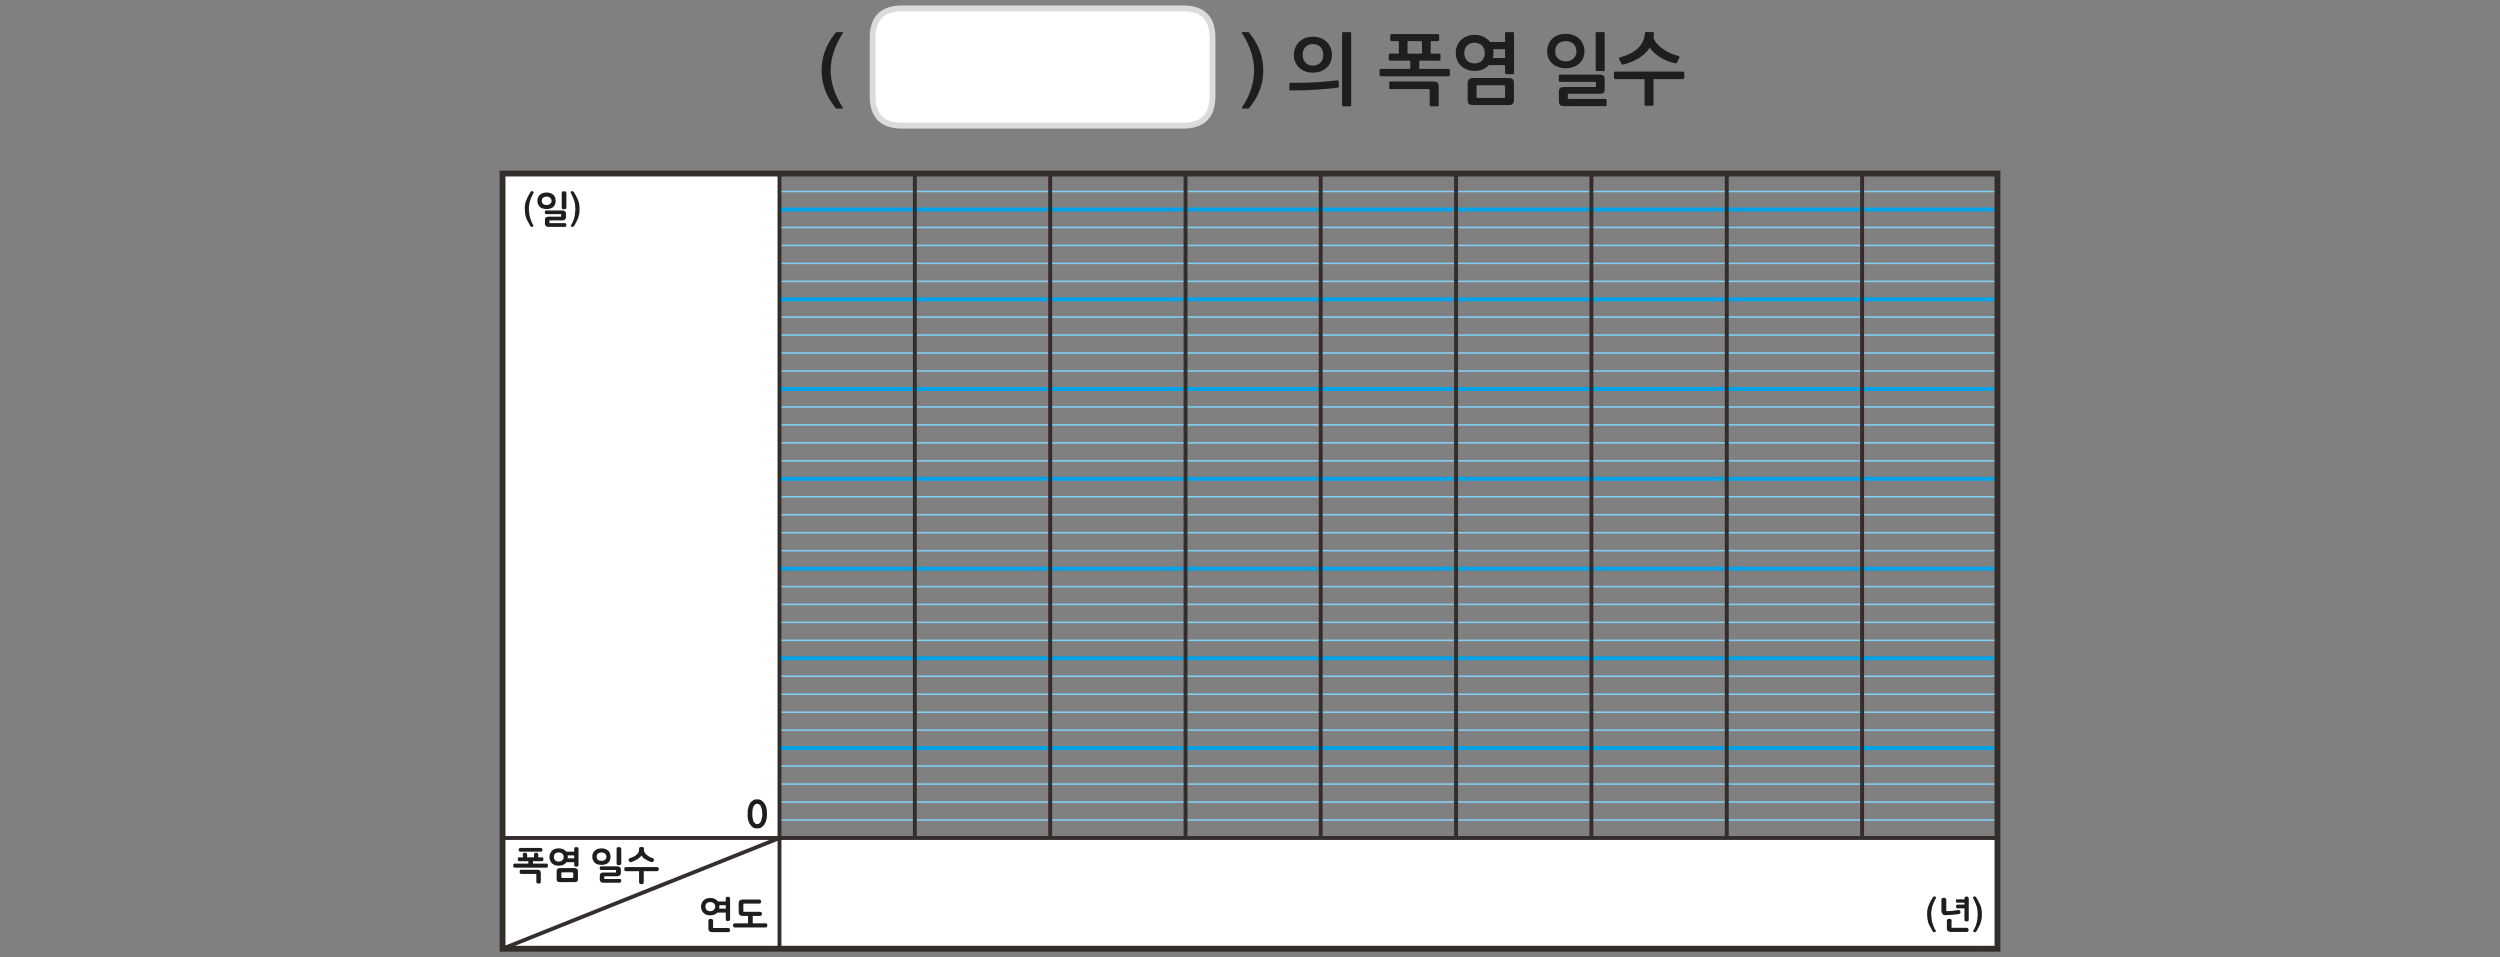 
<svg xmlns="http://www.w3.org/2000/svg" version="1.1" xmlns:xlink="http://www.w3.org/1999/xlink" preserveAspectRatio="none" x="0px" y="0px" width="1280px" height="490px" viewBox="0 0 1280 490">
<rect x="0" y="0" width="1280" height="490" fill="#808080" stroke="none"/>
<defs>
<g id="Symbol_1_copy_2_0_Layer2_0_FILL">
<path fill="#FFFFFF" stroke="none" d="
M -120.45 -85.4
L -120.45 -94.6 -120.45 -99.2 -191.35 -99.2 -191.35 99.25 191.35 99.25 191.35 70.9 -120.45 70.9 -120.45 66.3 -120.45 61.7 -120.45 57.1 -120.45 52.5 -120.45 43.3 -120.45 38.7 -120.45 34.1 -120.45 29.5 -120.45 20.3 -120.45 15.7 -120.45 11.1 -120.45 6.55 -120.45 -2.65 -120.45 -7.25 -120.45 -11.85 -120.45 -16.45 -120.45 -25.65 -120.45 -30.25 -120.45 -34.85 -120.45 -39.45 -120.45 -48.65 -120.45 -53.25 -120.45 -57.85 -120.45 -62.45 -120.45 -71.6 -120.45 -76.2 -120.45 -80.8 -120.45 -85.4 Z"/>
</g>

<g id="Symbol_1_copy_2_0_Layer1_0_FILL">
<path fill="#1E1E1E" stroke="none" d="
M 185.15 86
L 185.1 86.05
Q 185.1 86.1 185.1 86.15 185.1 86.2 185.1 86.25 185.15 86.3 185.15 86.35 185.2 86.45 185.2 86.5 185.25 86.55 185.3 86.6 185.3 86.7 185.4 86.85 185.45 86.95 185.5 87.1 185.6 87.25 185.65 87.4 185.7 87.5 185.75 87.65 185.8 87.8 185.85 87.95 185.9 88.05 185.95 88.2 186 88.35 186.05 88.45 186.1 88.6 186.1 88.7 186.15 88.9 186.2 89.15 186.25 89.35 186.25 89.55 186.25 89.8 186.25 90 186.3 90.2 186.3 90.4 186.3 90.5 186.3 90.65 186.25 90.75 186.25 90.9 186.25 91.05 186.25 91.15 186.25 91.3 186.2 91.45 186.2 91.6 186.2 91.7 186.15 91.85 186.15 92 186.15 92.15 186.1 92.25 186.1 92.4 186.05 92.5 185.95 92.95 185.8 93.35 185.7 93.6 185.6 93.8 185.5 94.05 185.35 94.3 185.3 94.35 185.3 94.4 185.25 94.45 185.2 94.5 185.2 94.55 185.15 94.6 185.15 94.65 185.15 94.7 185.1 94.8 185.2 94.9 185.25 94.95 185.3 94.95 185.4 95 185.5 95 185.6 95.05 185.65 95 185.75 95 185.85 94.9 185.9 94.85 185.95 94.8 186 94.7 186.05 94.65 186.2 94.4 186.4 94 186.6 93.65 186.8 93.2 186.95 92.95 187.05 92.6 187.05 92.45 187.1 92.25 187.15 92.1 187.25 91.9 187.25 91.7 187.3 91.5 187.3 91.35 187.35 91.15 187.35 90.95 187.35 90.75 187.35 90.6 187.35 90.4 187.35 90.05 187.35 89.75 187.3 89.4 187.25 89.1 187.2 88.8 187.1 88.5 187 88.25 186.9 87.95 186.85 87.85 186.8 87.75 186.75 87.6 186.65 87.45 186.6 87.35 186.55 87.25 186.5 87.1 186.45 87 186.35 86.85 186.3 86.75 186.2 86.65 186.15 86.55 186.1 86.4 186.05 86.35 186 86.25 186 86.2 185.9 86.15 185.85 86.05 185.8 86 185.75 85.95 185.7 85.9 185.6 85.85 185.5 85.85 185.4 85.85 185.25 85.9 185.15 86
M 178.45 91.8
Q 178.4 91.9 178.4 92
L 178.4 94.1
Q 178.4 94.3 178.45 94.45 178.55 94.6 178.7 94.75 178.85 94.85 179 94.9 179.2 94.95 179.4 94.95
L 183.55 94.95
Q 183.6 94.95 183.7 94.9 183.8 94.9 183.85 94.8 183.9 94.75 183.95 94.65 183.95 94.55 183.95 94.45 183.95 94.3 183.95 94.25 183.9 94.15 183.85 94.1 183.8 94 183.7 93.95 183.6 93.9 183.55 93.9
L 180.2 93.9
Q 180.05 93.9 179.9 93.9 179.75 93.9 179.6 93.85
L 179.6 92
Q 179.6 91.95 179.6 91.9 179.55 91.85 179.55 91.8
L 179.5 91.75
Q 179.45 91.7 179.4 91.65 179.35 91.65 179.3 91.65 179.25 91.6 179.2 91.6 179.15 91.6 179.1 91.6 179.05 91.6 179 91.6 178.9 91.6 178.8 91.6 178.7 91.65 178.6 91.7 178.5 91.75 178.45 91.8
M 181.15 86.6
Q 181 86.6 180.9 86.6 180.8 86.65 180.8 86.7 180.75 86.75 180.75 86.8 180.7 86.9 180.7 87.05 180.7 87.15 180.75 87.2 180.75 87.3 180.8 87.35 180.8 87.4 180.9 87.45 181 87.45 181.15 87.45
L 182.9 87.45 182.9 87.95 181.15 87.95
Q 181.05 87.95 180.95 88 180.85 88.05 180.85 88.1 180.8 88.2 180.75 88.25 180.75 88.35 180.75 88.45 180.75 88.55 180.75 88.65 180.8 88.75 180.85 88.8 180.85 88.85 180.95 88.9 181.05 88.9 181.15 88.9
L 182.9 88.9 182.9 91.8
Q 182.9 91.95 182.95 92.05 182.95 92.15 183.05 92.15 183.15 92.2 183.25 92.25 183.35 92.25 183.45 92.25 183.55 92.25 183.65 92.25 183.75 92.2 183.85 92.15 183.9 92.15 183.95 92.05 184 91.95 184 91.8
L 184 86.4
Q 184 86.3 183.95 86.2 183.9 86.1 183.85 86 183.75 85.95 183.65 85.9 183.55 85.9 183.45 85.9 183.35 85.9 183.25 85.9 183.15 85.95 183.05 86 182.95 86.1 182.95 86.2 182.9 86.3 182.9 86.4
L 182.9 86.6 181.15 86.6
M 177.4 86.25
Q 177.3 86.25 177.2 86.3 177.1 86.35 177.05 86.45 177 86.55 177 86.7
L 177 89.6
Q 177 89.8 177.05 89.9 177.1 90.05 177.15 90.15 177.2 90.25 177.3 90.35 177.35 90.45 177.4 90.5 177.5 90.55 177.6 90.6 177.7 90.6 177.8 90.65 177.9 90.65 178 90.65 178.1 90.65 178.2 90.65
L 178.25 90.65
Q 178.7 90.65 179.1 90.6 179.5 90.6 179.9 90.55 180.7 90.5 181.4 90.4 181.55 90.4 181.6 90.35 181.7 90.3 181.75 90.2 181.8 90.15 181.85 90.05 181.9 90 181.9 89.9 181.9 89.8 181.85 89.7 181.8 89.6 181.75 89.5 181.7 89.45 181.65 89.4 181.55 89.35 181.45 89.35
L 181.25 89.35
Q 180.95 89.4 180.55 89.45 180.2 89.5 179.85 89.55 179.45 89.6 179.1 89.6 178.7 89.6 178.3 89.6 178.25 89.5 178.25 89.4 178.25 89.25 178.25 89.1
L 178.25 86.65
Q 178.2 86.55 178.2 86.5
L 178.15 86.45
Q 178.1 86.4 178.05 86.35
L 177.95 86.3
Q 177.9 86.3 177.9 86.25 177.85 86.25 177.8 86.2 177.75 86.2 177.7 86.2 177.65 86.2 177.6 86.2 177.5 86.2 177.4 86.25
M 174.65 86.35
Q 174.6 86.4 174.55 86.55 174.45 86.65 174.4 86.75 174.35 86.85 174.3 87 174.25 87.1 174.15 87.25 174.1 87.35 174.05 87.45 173.95 87.6 173.9 87.75 173.85 87.85 173.85 87.95 173.7 88.25 173.6 88.5 173.5 88.8 173.45 89.1 173.4 89.4 173.35 89.75 173.35 90.05 173.35 90.4 173.35 90.6 173.35 90.75 173.35 90.95 173.4 91.15 173.4 91.55 173.5 91.9 173.5 92.1 173.55 92.25 173.6 92.45 173.65 92.6 173.8 92.95 173.9 93.2 174 93.45 174.15 93.65 174.25 93.85 174.35 94 174.45 94.2 174.5 94.35 174.6 94.5 174.7 94.65 174.7 94.7 174.75 94.8 174.8 94.85 174.9 94.9 174.95 95 175.05 95 175.15 95.05 175.2 95 175.35 95 175.4 94.95 175.5 94.95 175.5 94.9 175.55 94.85 175.55 94.8 175.55 94.75 175.55 94.7 175.55 94.65 175.55 94.6 175.5 94.55 175.5 94.5 175.45 94.45 175.45 94.4 175.4 94.35 175.35 94.3 175.25 94.05 175.1 93.8 175 93.6 174.95 93.35 174.85 93.15 174.8 92.95 174.7 92.7 174.65 92.5 174.65 92.4 174.6 92.25 174.6 92.15 174.55 92 174.55 91.85 174.5 91.7 174.5 91.6 174.5 91.45 174.45 91.3 174.45 91.15 174.4 91.05 174.4 90.9 174.4 90.75 174.4 90.65 174.4 90.5 174.4 90.4 174.4 90.2 174.4 90 174.4 89.8 174.45 89.55 174.45 89.35 174.5 89.15 174.55 88.9 174.6 88.7 174.65 88.6 174.65 88.45 174.7 88.35 174.75 88.2 174.8 87.95 174.95 87.65 175 87.5 175.05 87.4 175.15 87.25 175.2 87.1 175.25 86.95 175.3 86.85 175.4 86.7 175.45 86.6 175.5 86.55 175.5 86.5 175.55 86.45 175.55 86.35 175.55 86.3 175.6 86.25 175.6 86.2 175.6 86.15 175.6 86.1 175.6 86.05 175.6 86 175.55 86 175.5 85.95 175.45 85.9 175.35 85.9 175.25 85.85 175.2 85.85 175.1 85.85 175.05 85.9 174.95 85.95 174.9 86 174.85 86.05 174.75 86.15 174.75 86.2 174.7 86.25 174.65 86.35
M -172.05 79.4
Q -172.05 79.2 -172.1 79.05 -172.15 78.9 -172.3 78.8 -172.55 78.6 -172.9 78.6
L -176.65 78.6
Q -176.85 78.6 -177 78.65 -177.15 78.7 -177.25 78.8 -177.4 78.9 -177.45 79.05 -177.5 79.2 -177.5 79.4
L -177.5 81.5
Q -177.5 81.7 -177.45 81.8 -177.4 81.95 -177.25 82.05 -177.15 82.1 -177 82.15 -176.85 82.2 -176.65 82.2
L -172.9 82.2
Q -172.7 82.2 -172.55 82.15 -172.4 82.1 -172.3 82.05 -172.15 81.95 -172.1 81.8 -172.05 81.7 -172.05 81.5
L -172.05 79.4
M -176.15 79.7
Q -176.1 79.7 -176.05 79.7
L -173.55 79.7
Q -173.5 79.7 -173.45 79.7 -173.4 79.7 -173.35 79.75 -173.3 79.8 -173.25 79.85 -173.25 79.9 -173.25 80
L -173.25 80.85
Q -173.25 80.95 -173.25 81 -173.3 81.05 -173.35 81.05 -173.4 81.1 -173.45 81.1 -173.5 81.15 -173.55 81.15
L -176.05 81.15
Q -176.1 81.15 -176.15 81.1 -176.2 81.1 -176.2 81.05 -176.25 81.05 -176.3 81 -176.3 80.95 -176.3 80.85
L -176.3 80
Q -176.3 79.9 -176.3 79.85 -176.25 79.8 -176.2 79.75 -176.2 79.7 -176.15 79.7
M -186.55 79.05
Q -186.7 79.05 -186.75 79.05 -186.85 79.1 -186.9 79.2 -186.95 79.3 -186.95 79.35 -187 79.45 -187 79.55 -187 79.7 -186.95 79.75 -186.95 79.85 -186.9 79.95 -186.85 80 -186.75 80.05 -186.7 80.1 -186.55 80.1
L -183.25 80.1
Q -183.2 80.1 -183.15 80.1 -183.05 80.1 -183 80.1 -182.85 80.1 -182.7 80.1
L -182.7 82.15
Q -182.7 82.2 -182.7 82.25 -182.7 82.3 -182.65 82.35
L -182.6 82.4
Q -182.6 82.45 -182.55 82.45 -182.45 82.5 -182.4 82.5 -182.35 82.55 -182.3 82.55 -182.2 82.6 -182.15 82.6 -182 82.6 -181.9 82.55 -181.8 82.5 -181.7 82.45 -181.65 82.4 -181.6 82.35 -181.55 82.25 -181.55 82.15
L -181.55 79.9
Q -181.55 79.75 -181.6 79.6 -181.65 79.45 -181.7 79.3 -181.8 79.15 -181.95 79.1 -182.05 79.05 -182.25 79.05
L -186.55 79.05
M -182.4 74.75
Q -182.45 74.7 -182.55 74.7 -182.65 74.65 -182.7 74.65 -182.85 74.65 -182.95 74.7 -183.05 74.7 -183.1 74.75 -183.2 74.8 -183.25 74.85 -183.25 74.95 -183.25 75.05 -183.3 75.15 -183.3 75.2 -183.3 75.25 -183.3 75.3 -183.3 75.35 -183.3 75.4
L -183.3 75.45
Q -183.3 75.5 -183.3 75.55
L -183.3 75.6
Q -183.3 75.65 -183.3 75.7 -183.35 75.75 -183.35 75.85
L -185.05 75.85
Q -185.05 75.75 -185.05 75.7
L -185.05 75.6
Q -185.05 75.55 -185.05 75.5
L -185.05 75.4
Q -185.05 75.35 -185.05 75.3
L -185.05 75.2
Q -185.05 75.15 -185.05 75.05 -185.1 74.95 -185.15 74.85 -185.2 74.8 -185.25 74.75 -185.35 74.7 -185.45 74.7 -185.5 74.65 -185.6 74.65 -185.7 74.65 -185.8 74.7 -185.9 74.7 -185.95 74.75 -186.05 74.8 -186.1 74.85 -186.15 74.95 -186.15 75.1 -186.15 75.15 -186.15 75.2 -186.15 75.25 -186.15 75.3 -186.15 75.35 -186.15 75.4 -186.15 75.45 -186.1 75.45 -186.1 75.5 -186.1 75.55
L -186.1 75.6
Q -186.1 75.65 -186.1 75.7 -186.1 75.8 -186.1 75.85
L -187 75.85
Q -187.15 75.85 -187.25 75.85 -187.3 75.9 -187.35 75.95 -187.45 76.05 -187.45 76.3 -187.45 76.55 -187.35 76.7 -187.3 76.75 -187.25 76.8 -187.15 76.85 -187 76.85
L -184.75 76.85 -184.75 77.45 -188.2 77.45
Q -188.35 77.45 -188.4 77.5 -188.5 77.5 -188.55 77.6 -188.6 77.7 -188.6 77.8 -188.6 77.85 -188.6 78 -188.6 78.1 -188.6 78.2 -188.6 78.3 -188.55 78.35 -188.5 78.45 -188.4 78.45 -188.35 78.5 -188.2 78.5
L -180.15 78.5
Q -180 78.5 -179.9 78.45 -179.85 78.45 -179.8 78.35 -179.75 78.3 -179.75 78.2 -179.75 78.1 -179.75 78 -179.75 77.85 -179.75 77.8 -179.75 77.7 -179.8 77.6 -179.85 77.45 -180.15 77.45
L -183.55 77.45 -183.55 76.85 -181.35 76.85
Q -181.2 76.85 -181.1 76.8 -181 76.75 -181 76.7 -180.95 76.6 -180.9 76.5 -180.9 76.4 -180.9 76.3 -180.9 76.15 -180.9 76.1 -180.95 76 -181 75.95 -181 75.9 -181.1 75.85 -181.2 75.85 -181.35 75.85
L -182.2 75.85
Q -182.2 75.75 -182.2 75.65 -182.2 75.6 -182.2 75.5 -182.2 75.4 -182.2 75.35 -182.2 75.25 -182.2 75.2
L -182.2 75.1
Q -182.2 74.95 -182.25 74.9 -182.3 74.8 -182.4 74.75
M -167.4 73.9
Q -167.6 74 -167.7 74.15 -167.9 74.25 -168 74.45 -168.1 74.6 -168.2 74.8 -168.3 75 -168.35 75.25 -168.35 75.45 -168.35 75.7 -168.35 75.95 -168.35 76.15 -168.3 76.4 -168.2 76.55 -168.1 76.75 -168 76.95 -167.9 77.1 -167.7 77.25 -167.6 77.4 -167.4 77.5 -167.25 77.6 -167 77.65 -166.8 77.7 -166.55 77.75 -166.3 77.8 -166 77.8 -165.75 77.8 -165.5 77.75 -165.25 77.7 -165.05 77.65 -164.85 77.6 -164.65 77.5 -164.45 77.4 -164.3 77.25 -164.15 77.1 -164.05 76.95 -163.95 76.75 -163.85 76.55 -163.8 76.4 -163.75 76.15 -163.7 75.95 -163.7 75.7 -163.7 75.45 -163.75 75.25 -163.8 75 -163.85 74.8 -163.95 74.6 -164.05 74.45 -164.15 74.25 -164.3 74.15 -164.45 74 -164.65 73.9 -164.85 73.8 -165.05 73.7 -165.25 73.65 -165.5 73.6 -165.75 73.55 -166 73.55 -166.3 73.55 -166.55 73.6 -166.8 73.65 -167 73.7 -167.25 73.8 -167.4 73.9
M -164.85 75.25
Q -164.75 75.45 -164.75 75.7 -164.75 75.95 -164.85 76.15 -164.95 76.35 -165.1 76.45 -165.3 76.6 -165.5 76.7 -165.75 76.75 -166 76.75 -166.3 76.75 -166.55 76.7 -166.8 76.6 -166.95 76.45 -167.1 76.35 -167.2 76.15 -167.25 75.95 -167.25 75.7 -167.25 75.45 -167.2 75.25 -167.1 75.05 -166.95 74.9 -166.8 74.75 -166.55 74.7 -166.3 74.6 -166 74.6 -165.75 74.6 -165.5 74.7 -165.3 74.75 -165.1 74.9 -164.95 75.05 -164.85 75.25
M -181.15 74.15
Q -181.15 74.05 -181.15 73.95 -181.15 73.8 -181.15 73.7 -181.2 73.6 -181.25 73.55 -181.3 73.5 -181.4 73.5 -181.45 73.45 -181.55 73.45
L -186.75 73.45
Q -186.9 73.45 -186.95 73.5 -187.05 73.5 -187.1 73.55 -187.15 73.6 -187.2 73.7 -187.2 73.8 -187.2 73.95 -187.2 74.05 -187.2 74.15 -187.15 74.25 -187.1 74.3 -187 74.4 -186.75 74.4
L -181.55 74.4
Q -181.35 74.4 -181.25 74.3 -181.2 74.25 -181.15 74.15
M -177.5 73.6
Q -177.75 73.65 -177.95 73.7 -178.2 73.8 -178.35 73.9 -178.55 74 -178.65 74.15 -178.85 74.3 -178.95 74.5 -179.05 74.65 -179.15 74.85 -179.35 75.25 -179.35 75.8 -179.35 76.05 -179.3 76.25 -179.25 76.5 -179.15 76.7 -179.05 76.9 -178.95 77.1 -178.85 77.25 -178.65 77.4 -178.55 77.55 -178.35 77.65 -178.2 77.75 -177.95 77.85 -177.75 77.9 -177.5 77.95 -177.25 78 -176.95 78 -176.7 78 -176.45 77.95 -176.25 77.9 -176 77.85 -175.8 77.75 -175.6 77.65 -175.4 77.55 -175.25 77.4 -175.2 77.35 -175.1 77.25 -175.05 77.15 -175 77.1
L -173 77.1 -173 77.8
Q -173 77.95 -173 78.05 -172.95 78.1 -172.85 78.15 -172.8 78.2 -172.7 78.2 -172.6 78.25 -172.45 78.25 -172.35 78.25 -172.25 78.2 -172.15 78.2 -172.05 78.15 -172 78.1 -171.95 78.05 -171.9 77.95 -171.9 77.8
L -171.9 73.65
Q -171.9 73.5 -171.95 73.45 -172 73.35 -172.05 73.3 -172.15 73.25 -172.25 73.25 -172.35 73.25 -172.45 73.25 -172.6 73.25 -172.7 73.25 -172.8 73.25 -172.85 73.3 -172.95 73.35 -173 73.45 -173 73.5 -173 73.65
L -173 74.4 -175.05 74.4
Q -175.1 74.3 -175.15 74.25 -175.2 74.2 -175.25 74.15 -175.4 74 -175.6 73.9 -175.8 73.8 -176 73.7 -176.25 73.65 -176.45 73.6 -176.7 73.55 -176.95 73.55 -177.25 73.55 -177.5 73.6
M -173 76.1
L -174.65 76.1
Q -174.65 76 -174.65 75.95 -174.65 75.85 -174.65 75.8 -174.65 75.7 -174.65 75.6 -174.65 75.5 -174.7 75.35
L -173 75.35 -173 76.1
M -176.95 74.6
Q -176.7 74.6 -176.45 74.7 -176.25 74.75 -176.05 74.9 -175.9 75.05 -175.8 75.3 -175.7 75.5 -175.7 75.8 -175.7 76.05 -175.8 76.25 -175.9 76.45 -176.05 76.6 -176.25 76.8 -176.45 76.85 -176.7 76.95 -176.95 76.95 -177.25 76.95 -177.5 76.85 -177.7 76.8 -177.9 76.6 -178.2 76.3 -178.2 75.8 -178.2 75.5 -178.15 75.3 -178.05 75.05 -177.9 74.9 -177.55 74.6 -176.95 74.6
M -138.6 91.85
Q -138.65 91.9 -138.65 92
L -138.65 94.15
Q -138.65 94.4 -138.55 94.55 -138.5 94.7 -138.35 94.8 -138.25 94.9 -138.05 94.95 -137.9 95 -137.7 95
L -133.55 95
Q -133.45 95 -133.35 94.95 -133.3 94.9 -133.2 94.85 -133.15 94.75 -133.15 94.65 -133.1 94.55 -133.1 94.45 -133.1 94.25 -133.2 94.1 -133.3 94 -133.35 94 -133.45 93.95 -133.55 93.95
L -136.9 93.95
Q -137.05 93.95 -137.2 93.95 -137.3 93.9 -137.45 93.9
L -137.45 92
Q -137.45 91.95 -137.45 91.9
L -137.5 91.85
Q -137.55 91.8 -137.6 91.75
L -137.65 91.7
Q -137.7 91.65 -137.75 91.65 -137.8 91.65 -137.9 91.6 -137.95 91.6 -138 91.6 -138.05 91.6 -138.1 91.6 -138.2 91.6 -138.3 91.6 -138.4 91.65 -138.45 91.7 -138.55 91.75 -138.6 91.85
M -131.95 92.75
Q -132.05 92.75 -132.15 92.8 -132.25 92.8 -132.25 92.9 -132.3 92.95 -132.3 93.05 -132.35 93.15 -132.35 93.3 -132.35 93.4 -132.3 93.45 -132.3 93.55 -132.25 93.65 -132.25 93.7 -132.15 93.75 -132.05 93.8 -131.95 93.8
L -124 93.8
Q -123.85 93.8 -123.75 93.75 -123.7 93.7 -123.65 93.65 -123.6 93.55 -123.6 93.45 -123.55 93.4 -123.55 93.3 -123.55 93.15 -123.6 93.05 -123.6 92.95 -123.65 92.9 -123.7 92.8 -123.75 92.8 -123.85 92.75 -124 92.75
L -127.3 92.75 -127.3 91
Q -127.3 90.95 -127.3 90.9
L -127.3 90.85 -125.4 90.85
Q -125.3 90.85 -125.2 90.8 -125.15 90.75 -125.05 90.7 -125 90.6 -125 90.55 -124.95 90.45 -124.95 90.35 -124.95 90.1 -125.05 89.95 -125.15 89.9 -125.2 89.85 -125.3 89.8 -125.4 89.8
L -129 89.8
Q -129.2 89.8 -129.35 89.8 -129.4 89.8 -129.5 89.8 -129.6 89.8 -129.65 89.8 -129.7 89.7 -129.7 89.65 -129.7 89.55 -129.7 89.5 -129.7 89.4 -129.7 89.35 -129.7 89.3 -129.7 89.2
L -129.7 87.75
Q -129.55 87.7 -129.35 87.7 -129.2 87.7 -129.05 87.7
L -125.6 87.7
Q -125.45 87.7 -125.4 87.65 -125.3 87.6 -125.25 87.55 -125.15 87.4 -125.15 87.15 -125.15 87.05 -125.2 86.95 -125.2 86.85 -125.25 86.8 -125.3 86.75 -125.4 86.7 -125.45 86.65 -125.6 86.65
L -129.8 86.65
Q -130.05 86.65 -130.25 86.7 -130.45 86.75 -130.6 86.85 -130.75 86.95 -130.8 87.1 -130.9 87.3 -130.9 87.55
L -130.9 89.95
Q -130.9 90.1 -130.85 90.2 -130.85 90.35 -130.8 90.4 -130.7 90.6 -130.6 90.7 -130.5 90.75 -130.4 90.75 -130.3 90.8 -130.2 90.8 -130.05 90.85 -129.95 90.85 -129.85 90.85 -129.7 90.85
L -128.45 90.85 -128.5 90.9
Q -128.5 90.95 -128.5 91
L -128.5 92.75 -131.95 92.75
M -139.15 86.4
Q -139.4 86.5 -139.55 86.6 -139.75 86.7 -139.85 86.85 -140.05 87 -140.15 87.2 -140.25 87.35 -140.35 87.55 -140.55 87.95 -140.55 88.5 -140.55 88.75 -140.5 88.95 -140.45 89.2 -140.35 89.4 -140.25 89.6 -140.15 89.8 -140.05 89.95 -139.85 90.1 -139.75 90.25 -139.55 90.35 -139.4 90.45 -139.15 90.55 -138.95 90.6 -138.7 90.65 -138.45 90.7 -138.15 90.7 -137.9 90.7 -137.65 90.65 -137.45 90.6 -137.2 90.55 -137 90.45 -136.8 90.35 -136.6 90.25 -136.45 90.1
L -136.35 90 -134.2 90 -134.2 91.7
Q -134.2 91.85 -134.2 91.95 -134.15 92 -134.05 92.05 -133.95 92.1 -133.85 92.15 -133.75 92.15 -133.6 92.15 -133.55 92.15 -133.45 92.15 -133.35 92.1 -133.25 92.05 -133.2 92 -133.15 91.9 -133.1 91.85 -133.1 91.7
L -133.1 86.4
Q -133.1 86.25 -133.15 86.15 -133.2 86.1 -133.25 86.05 -133.35 86 -133.45 85.95 -133.55 85.95 -133.65 85.95 -133.8 85.95 -133.9 85.95 -134 86 -134.05 86.05 -134.15 86.1 -134.2 86.15 -134.2 86.25 -134.2 86.4
L -134.2 87.15 -136.2 87.15
Q -136.3 87.05 -136.35 87 -136.4 86.9 -136.45 86.85 -136.6 86.7 -136.8 86.6 -137 86.5 -137.2 86.4 -137.45 86.35 -137.65 86.3 -137.9 86.25 -138.15 86.25 -138.45 86.25 -138.7 86.3 -138.95 86.35 -139.15 86.4
M -135.9 89
Q -135.9 88.9 -135.85 88.75 -135.85 88.65 -135.85 88.5 -135.85 88.4 -135.85 88.3 -135.85 88.2 -135.85 88.1
L -134.2 88.1 -134.2 89 -135.9 89
M -137.25 87.6
Q -137.1 87.75 -137 88 -136.9 88.2 -136.9 88.5 -136.9 88.75 -137 88.95 -137.1 89.15 -137.25 89.3 -137.45 89.5 -137.65 89.55 -137.9 89.65 -138.15 89.65 -138.45 89.65 -138.7 89.55 -138.9 89.5 -139.1 89.3 -139.4 89 -139.4 88.5 -139.4 88.2 -139.35 88 -139.25 87.75 -139.1 87.6 -138.75 87.3 -138.15 87.3 -137.9 87.3 -137.65 87.4 -137.45 87.45 -137.25 87.6
M -161.35 78.35
Q -161.65 78.15 -162 78.15
L -166.05 78.15
Q -166.15 78.15 -166.25 78.15 -166.35 78.2 -166.4 78.25 -166.45 78.35 -166.45 78.45 -166.5 78.55 -166.5 78.65 -166.5 78.75 -166.45 78.85 -166.45 78.9 -166.4 78.95 -166.35 79.05 -166.25 79.1 -166.15 79.1 -166.05 79.1
L -162.3 79.1 -162.3 79.75 -165.6 79.75
Q -165.75 79.75 -165.9 79.8 -166.1 79.85 -166.2 79.95 -166.35 80.1 -166.4 80.2 -166.45 80.35 -166.45 80.55
L -166.45 81.5
Q -166.45 81.6 -166.45 81.65 -166.45 81.75 -166.4 81.85 -166.35 81.9 -166.3 82 -166.25 82.05 -166.2 82.1 -166.15 82.2 -166.05 82.25 -166 82.3 -165.9 82.3 -165.85 82.35 -165.75 82.35 -165.7 82.35 -165.6 82.35
L -161.4 82.35
Q -161.3 82.35 -161.2 82.35 -161.1 82.3 -161.05 82.2 -161 82.15 -161 82.05 -160.95 81.95 -160.95 81.85 -160.95 81.65 -161.05 81.5 -161.15 81.4 -161.4 81.4
L -165.3 81.4 -165.3 80.7 -162 80.7
Q -161.8 80.7 -161.65 80.65 -161.5 80.6 -161.35 80.5 -161.2 80.4 -161.15 80.25 -161.05 80.1 -161.05 79.9
L -161.05 78.95
Q -161.05 78.75 -161.15 78.6 -161.2 78.45 -161.35 78.35
M -151.6 78.4
Q -151.7 78.35 -151.8 78.35
L -159.7 78.35
Q -159.85 78.35 -159.95 78.4 -160.05 78.45 -160.1 78.5 -160.2 78.7 -160.2 78.9 -160.2 79 -160.15 79.1 -160.15 79.2 -160.1 79.25 -160.05 79.35 -159.95 79.35 -159.85 79.4 -159.7 79.4
L -156.4 79.4 -156.4 82.2
Q -156.4 82.35 -156.35 82.45 -156.3 82.55 -156.2 82.6 -156.1 82.65 -156 82.7 -155.9 82.75 -155.8 82.75 -155.7 82.75 -155.55 82.7 -155.45 82.65 -155.35 82.6 -155.3 82.55 -155.25 82.45 -155.2 82.35 -155.2 82.2
L -155.2 79.4 -151.8 79.4
Q -151.6 79.4 -151.45 79.25 -151.35 79.1 -151.35 78.95 -151.35 78.8 -151.35 78.7 -151.4 78.6 -151.45 78.5 -151.5 78.45 -151.6 78.4
M -155.8 73.15
Q -155.85 73.15 -155.85 73.2 -155.9 73.2 -155.95 73.2 -156 73.2 -156.05 73.25 -156.1 73.25 -156.2 73.25 -156.25 73.3 -156.25 73.35 -156.3 73.35 -156.35 73.4 -156.35 73.45 -156.35 73.5 -156.4 73.55 -156.4 73.6
L -156.4 74
Q -156.4 74.25 -156.5 74.4 -156.55 74.6 -156.65 74.75 -156.8 74.95 -156.95 75.1 -157.05 75.2 -157.25 75.35 -157.4 75.45 -157.6 75.6 -157.8 75.7 -158 75.75 -158.2 75.85 -158.4 75.95 -158.6 76.05 -158.85 76.1 -158.95 76.2 -159 76.25 -159.1 76.35 -159.1 76.5 -159.1 76.6 -159.05 76.7 -159 76.8 -158.9 76.9 -158.85 77 -158.75 77.05 -158.65 77.1 -158.5 77.1 -158.45 77.1 -158.4 77.1
L -158.35 77.05
Q -157.95 76.9 -157.6 76.75 -157.2 76.55 -156.85 76.35 -156.5 76.15 -156.25 75.9 -155.95 75.65 -155.8 75.4 -155.6 75.7 -155.35 75.95 -155.1 76.2 -154.75 76.35 -154.45 76.55 -154.1 76.75 -153.7 76.9 -153.3 77.05 -153.25 77.05 -153.2 77.05 -153.15 77.1 -153.1 77.1 -153 77.1 -152.9 77.05 -152.8 77 -152.75 76.9 -152.65 76.8 -152.6 76.7 -152.6 76.6 -152.6 76.45 -152.6 76.4 -152.6 76.35 -152.6 76.3 -152.6 76.25 -152.65 76.2 -152.7 76.2 -152.75 76.15 -152.8 76.1 -153.05 76 -153.25 75.95 -153.45 75.85 -153.65 75.75 -154.05 75.55 -154.35 75.3 -154.5 75.2 -154.65 75.05 -154.75 74.95 -154.85 74.75 -155 74.6 -155.05 74.45 -155.1 74.25 -155.15 74
L -155.15 73.6
Q -155.15 73.5 -155.2 73.4 -155.2 73.35 -155.25 73.35 -155.3 73.3 -155.35 73.25 -155.4 73.25 -155.45 73.25 -155.5 73.2 -155.55 73.2 -155.6 73.2 -155.65 73.2 -155.7 73.15 -155.8 73.15
M -161.05 73.45
Q -161.05 73.4 -161.1 73.35 -161.15 73.35 -161.2 73.3 -161.3 73.25 -161.4 73.25 -161.45 73.25 -161.5 73.25 -161.55 73.25 -161.6 73.25 -161.7 73.25 -161.8 73.25 -161.9 73.25 -162 73.3 -162.1 73.35 -162.1 73.45 -162.15 73.5 -162.15 73.65
L -162.15 77.4
Q -162.15 77.7 -162 77.75 -161.9 77.8 -161.8 77.85 -161.7 77.85 -161.6 77.85 -161.5 77.85 -161.4 77.85 -161.25 77.8 -161.15 77.75 -161.05 77.7 -161 77.65 -160.95 77.55 -160.95 77.4
L -160.95 73.65
Q -160.95 73.6 -161 73.55 -161 73.5 -161.05 73.45
M -126.15 61
Q -126.45 61 -126.7 61.05 -127 61.1 -127.2 61.25 -127.45 61.4 -127.65 61.6 -127.85 61.8 -128 62 -128.15 62.25 -128.25 62.55 -128.4 62.85 -128.45 63.2 -128.55 63.55 -128.6 63.95 -128.6 64.3 -128.6 64.75 -128.6 65.15 -128.6 65.5 -128.55 65.9 -128.5 66.2 -128.4 66.55 -128.3 66.85 -128.2 67.15 -128 67.4 -127.85 67.65 -127.65 67.85 -127.45 68.05 -127.25 68.2 -127 68.35 -126.75 68.4 -126.45 68.45 -126.15 68.45 -125.85 68.45 -125.6 68.4 -125.35 68.35 -125.1 68.2 -124.85 68.05 -124.65 67.85 -124.45 67.65 -124.3 67.4 -124.15 67.15 -124 66.85 -123.9 66.55 -123.8 66.2 -123.7 65.9 -123.7 65.5 -123.65 65.15 -123.65 64.75 -123.65 64.3 -123.7 63.95 -123.7 63.6 -123.8 63.25 -123.9 62.9 -124 62.6 -124.15 62.3 -124.3 62.05 -124.5 61.8 -124.7 61.6 -124.9 61.4 -125.1 61.25 -125.35 61.15 -125.6 61.05 -125.85 61 -126.15 61
M -125.2 62.9
Q -125.1 63.05 -125.05 63.25 -125 63.5 -124.95 63.7 -124.9 63.95 -124.9 64.2 -124.85 64.45 -124.85 64.75 -124.85 65 -124.85 65.25 -124.9 65.5 -124.95 65.75 -125.05 66.2 -125.2 66.6 -125.25 66.75 -125.35 66.9 -125.45 67.05 -125.6 67.15 -125.75 67.25 -125.85 67.3 -126 67.35 -126.15 67.35 -126.3 67.35 -126.45 67.3 -126.6 67.25 -126.7 67.15 -126.95 66.95 -127.15 66.55 -127.2 66.4 -127.25 66.15 -127.3 65.95 -127.35 65.7 -127.4 65.5 -127.4 65.25 -127.4 65 -127.4 64.75 -127.4 64.45 -127.4 64.2 -127.4 63.95 -127.35 63.7 -127.3 63.45 -127.25 63.25 -127.2 63.05 -127.1 62.85 -127.05 62.7 -126.9 62.55 -126.8 62.4 -126.7 62.3 -126.55 62.25 -126.45 62.2 -126.3 62.15 -126.15 62.15 -126 62.15 -125.85 62.2 -125.75 62.25 -125.6 62.35 -125.45 62.45 -125.35 62.55 -125.25 62.7 -125.2 62.9
M -184.85 -93.3
Q -184.9 -93.2 -184.95 -93.1 -185.05 -92.95 -185.1 -92.8 -185.15 -92.7 -185.15 -92.6 -185.3 -92.3 -185.4 -92.05 -185.5 -91.75 -185.55 -91.45 -185.6 -91.15 -185.65 -90.8 -185.65 -90.5 -185.65 -90.15 -185.65 -89.95 -185.65 -89.8 -185.65 -89.6 -185.6 -89.4 -185.6 -89 -185.5 -88.65 -185.5 -88.45 -185.45 -88.3 -185.4 -88.1 -185.35 -87.95 -185.2 -87.6 -185.1 -87.35 -185 -87.1 -184.85 -86.9 -184.75 -86.7 -184.65 -86.55 -184.55 -86.35 -184.5 -86.2 -184.4 -86.05 -184.3 -85.9 -184.3 -85.85 -184.25 -85.75 -184.2 -85.7 -184.1 -85.65 -184.05 -85.55 -183.95 -85.55 -183.85 -85.5 -183.8 -85.55 -183.65 -85.55 -183.6 -85.6 -183.5 -85.6 -183.5 -85.65 -183.45 -85.7 -183.45 -85.75 -183.45 -85.8 -183.45 -85.85 -183.45 -85.9 -183.45 -85.95 -183.5 -86 -183.5 -86.05 -183.55 -86.1 -183.55 -86.15 -183.6 -86.2 -183.65 -86.25 -183.75 -86.5 -183.9 -86.75 -184 -86.95 -184.05 -87.2 -184.15 -87.4 -184.2 -87.6 -184.3 -87.85 -184.35 -88.05 -184.35 -88.15 -184.4 -88.3 -184.4 -88.4 -184.45 -88.55 -184.45 -88.7 -184.5 -88.85 -184.5 -88.95 -184.5 -89.1 -184.55 -89.25 -184.55 -89.4 -184.6 -89.5 -184.6 -89.65 -184.6 -89.8 -184.6 -89.9 -184.6 -90.05 -184.6 -90.15 -184.6 -90.35 -184.6 -90.55 -184.6 -90.75 -184.55 -91 -184.55 -91.2 -184.5 -91.4 -184.45 -91.65 -184.4 -91.85 -184.35 -91.95 -184.35 -92.1 -184.3 -92.2 -184.25 -92.35 -184.2 -92.6 -184.05 -92.9 -184 -93.05 -183.95 -93.15 -183.85 -93.3 -183.8 -93.45 -183.75 -93.6 -183.7 -93.7 -183.6 -93.85 -183.55 -93.95 -183.5 -94 -183.5 -94.05 -183.45 -94.1 -183.45 -94.2 -183.45 -94.25 -183.4 -94.3 -183.4 -94.35 -183.4 -94.4 -183.4 -94.45 -183.4 -94.5 -183.4 -94.55 -183.45 -94.55 -183.5 -94.6 -183.55 -94.65 -183.65 -94.65 -183.75 -94.7 -183.8 -94.7 -183.9 -94.7 -183.95 -94.65 -184.05 -94.6 -184.1 -94.55 -184.15 -94.5 -184.25 -94.4 -184.25 -94.35 -184.3 -94.3 -184.35 -94.2 -184.4 -94.15 -184.45 -94 -184.55 -93.9 -184.6 -93.8 -184.65 -93.7 -184.7 -93.55 -184.75 -93.45 -184.85 -93.3
M -180.1 -89.75
Q -180.2 -89.75 -180.3 -89.75 -180.4 -89.7 -180.45 -89.65 -180.5 -89.55 -180.5 -89.45 -180.55 -89.35 -180.55 -89.25 -180.55 -89.15 -180.5 -89.05 -180.5 -89 -180.45 -88.95 -180.4 -88.85 -180.3 -88.8 -180.2 -88.8 -180.1 -88.8
L -176.35 -88.8 -176.35 -88.15 -179.65 -88.15
Q -179.8 -88.15 -179.95 -88.1 -180.15 -88.05 -180.25 -87.95 -180.4 -87.8 -180.45 -87.7 -180.5 -87.55 -180.5 -87.35
L -180.5 -86.4
Q -180.5 -86.3 -180.5 -86.25 -180.5 -86.15 -180.45 -86.05 -180.4 -86 -180.35 -85.9 -180.3 -85.85 -180.25 -85.8 -180.2 -85.7 -180.1 -85.65 -180.05 -85.6 -179.95 -85.6 -179.9 -85.55 -179.8 -85.55 -179.75 -85.55 -179.65 -85.55
L -175.45 -85.55
Q -175.35 -85.55 -175.25 -85.55 -175.15 -85.6 -175.1 -85.7 -175.05 -85.75 -175.05 -85.85 -175 -85.95 -175 -86.05 -175 -86.25 -175.1 -86.4 -175.2 -86.5 -175.45 -86.5
L -179.35 -86.5 -179.35 -87.2 -176.05 -87.2
Q -175.85 -87.2 -175.7 -87.25 -175.55 -87.3 -175.4 -87.4 -175.25 -87.5 -175.2 -87.65 -175.1 -87.8 -175.1 -88
L -175.1 -88.95
Q -175.1 -89.15 -175.2 -89.3 -175.25 -89.45 -175.4 -89.55 -175.7 -89.75 -176.05 -89.75
L -180.1 -89.75
M -182.05 -93.45
Q -182.15 -93.3 -182.25 -93.1 -182.35 -92.9 -182.4 -92.65 -182.4 -92.45 -182.4 -92.2 -182.4 -91.95 -182.4 -91.75 -182.35 -91.5 -182.25 -91.35 -182.15 -91.15 -182.05 -90.95 -181.95 -90.8 -181.75 -90.65 -181.65 -90.5 -181.45 -90.4 -181.3 -90.3 -181.05 -90.25 -180.85 -90.2 -180.6 -90.15 -180.35 -90.1 -180.05 -90.1 -179.8 -90.1 -179.55 -90.15 -179.3 -90.2 -179.1 -90.25 -178.9 -90.3 -178.7 -90.4 -178.5 -90.5 -178.35 -90.65 -178.2 -90.8 -178.1 -90.95 -178 -91.15 -177.9 -91.35 -177.85 -91.5 -177.8 -91.75 -177.75 -91.95 -177.75 -92.2 -177.75 -92.45 -177.8 -92.65 -177.85 -92.9 -177.9 -93.1 -178 -93.3 -178.1 -93.45 -178.2 -93.65 -178.35 -93.75 -178.5 -93.9 -178.7 -94 -178.9 -94.1 -179.1 -94.2 -179.3 -94.25 -179.55 -94.3 -179.8 -94.35 -180.05 -94.35 -180.35 -94.35 -180.6 -94.3 -180.85 -94.25 -181.05 -94.2 -181.3 -94.1 -181.45 -94 -181.65 -93.9 -181.75 -93.75 -181.95 -93.65 -182.05 -93.45
M -181 -93
Q -180.85 -93.15 -180.6 -93.2 -180.35 -93.3 -180.05 -93.3 -179.8 -93.3 -179.55 -93.2 -179.35 -93.15 -179.15 -93 -179 -92.85 -178.9 -92.65 -178.8 -92.45 -178.8 -92.2 -178.8 -91.95 -178.9 -91.75 -179 -91.55 -179.15 -91.45 -179.35 -91.3 -179.55 -91.2 -179.8 -91.15 -180.05 -91.15 -180.35 -91.15 -180.6 -91.2 -180.85 -91.3 -181 -91.45 -181.15 -91.55 -181.25 -91.75 -181.3 -91.95 -181.3 -92.2 -181.3 -92.45 -181.25 -92.65 -181.15 -92.85 -181 -93
M -175.65 -94.65
Q -175.75 -94.65 -175.85 -94.65 -175.95 -94.65 -176.05 -94.6 -176.15 -94.55 -176.15 -94.45 -176.2 -94.4 -176.2 -94.25
L -176.2 -90.5
Q -176.2 -90.2 -176.05 -90.15 -175.95 -90.1 -175.85 -90.05 -175.75 -90.05 -175.65 -90.05 -175.55 -90.05 -175.45 -90.05 -175.3 -90.1 -175.2 -90.15 -175.1 -90.2 -175.05 -90.25 -175 -90.35 -175 -90.5
L -175 -94.25
Q -175 -94.3 -175.05 -94.35 -175.05 -94.4 -175.1 -94.45 -175.1 -94.5 -175.15 -94.55 -175.2 -94.55 -175.25 -94.6 -175.35 -94.65 -175.45 -94.65 -175.5 -94.65 -175.55 -94.65 -175.6 -94.65 -175.65 -94.65
M -171.65 -89.8
Q -171.65 -89.95 -171.65 -90.15 -171.65 -90.5 -171.65 -90.8 -171.7 -91.15 -171.75 -91.45 -171.8 -91.75 -171.9 -92.05 -172 -92.3 -172.1 -92.6 -172.15 -92.7 -172.2 -92.8 -172.25 -92.95 -172.35 -93.1 -172.4 -93.2 -172.45 -93.3 -172.5 -93.45 -172.55 -93.55 -172.65 -93.7 -172.7 -93.8 -172.8 -93.9 -172.85 -94 -172.9 -94.15 -172.95 -94.2 -173 -94.3 -173 -94.35 -173.1 -94.4 -173.15 -94.5 -173.2 -94.55 -173.25 -94.6 -173.3 -94.65 -173.4 -94.7 -173.5 -94.7 -173.6 -94.7 -173.75 -94.65 -173.85 -94.55
L -173.9 -94.5
Q -173.9 -94.45 -173.9 -94.4 -173.9 -94.35 -173.9 -94.3 -173.85 -94.25 -173.85 -94.2 -173.8 -94.1 -173.8 -94.05 -173.75 -94 -173.7 -93.95 -173.7 -93.85 -173.6 -93.7 -173.55 -93.6 -173.5 -93.45 -173.4 -93.3 -173.35 -93.15 -173.3 -93.05 -173.25 -92.9 -173.2 -92.75 -173.15 -92.6 -173.1 -92.5 -173.05 -92.35 -173 -92.2 -172.95 -92.1 -172.9 -91.95 -172.9 -91.85 -172.85 -91.65 -172.8 -91.4 -172.75 -91.2 -172.75 -91 -172.75 -90.75 -172.75 -90.55 -172.7 -90.35 -172.7 -90.15 -172.7 -90.05 -172.7 -89.9 -172.75 -89.8 -172.75 -89.65 -172.75 -89.5 -172.75 -89.4 -172.75 -89.25 -172.8 -89.1 -172.8 -88.95 -172.8 -88.85 -172.85 -88.7 -172.85 -88.55 -172.85 -88.4 -172.9 -88.3 -172.9 -88.15 -172.95 -88.05 -173.05 -87.6 -173.2 -87.2 -173.3 -86.95 -173.4 -86.75 -173.5 -86.5 -173.65 -86.25 -173.7 -86.2 -173.7 -86.15 -173.75 -86.1 -173.8 -86.05 -173.8 -86 -173.85 -85.95 -173.85 -85.9 -173.85 -85.85 -173.9 -85.75 -173.8 -85.65 -173.75 -85.6 -173.7 -85.6 -173.6 -85.55 -173.5 -85.55 -173.4 -85.5 -173.35 -85.55 -173.25 -85.55 -173.15 -85.65 -173.1 -85.7 -173.05 -85.75 -173 -85.85 -172.95 -85.9 -172.8 -86.15 -172.6 -86.55 -172.4 -86.9 -172.2 -87.35 -172.05 -87.6 -171.95 -87.95 -171.95 -88.1 -171.9 -88.3 -171.85 -88.45 -171.75 -88.65 -171.75 -88.85 -171.7 -89.05 -171.7 -89.2 -171.65 -89.4 -171.65 -89.6 -171.65 -89.8 Z"/>
</g>

<g id="Layer0_1_FILL">
<path fill="#1E1E1E" stroke="none" d="
M 428.35 16.45
Q 428.05 16.45 427.8 16.8 424.05 21.5 422.35 26.25 420.65 30.95 420.65 36.05 420.65 41.1 422.35 45.85 424.05 50.6 427.8 55.25 428.05 55.6 428.35 55.6
L 431.3 55.6
Q 431.6 55.6 431.65 55.45 431.7 55.3 431.55 55.15 428.3 50.1 426.8 45.4 425.3 40.75 425.3 36.05 425.3 31.35 426.85 26.65 428.35 21.95 431.55 16.9 431.85 16.45 431.3 16.45
L 428.35 16.45
M 636.1 16.45
Q 635.6 16.45 635.85 16.9 639.05 21.95 640.6 26.65 642.1 31.35 642.1 36.05 642.1 40.75 640.6 45.4 639.1 50.1 635.85 55.15 635.75 55.3 635.8 55.45 635.8 55.6 636.1 55.6
L 639.05 55.6
Q 639.4 55.6 639.6 55.25 643.4 50.6 645.1 45.85 646.8 41.1 646.8 36.05 646.8 30.95 645.1 26.25 643.4 21.5 639.6 16.8 639.4 16.45 639.05 16.45
L 636.1 16.45
M 660.3 42.55
Q 660.15 42.75 660.15 43
L 660.15 45.7
Q 660.15 45.95 660.3 46.15 660.45 46.3 660.7 46.3 663.55 46.35 666.9 46.25 670.2 46.15 673.5 45.95 676.8 45.75 679.8 45.45 682.8 45.2 685.05 44.85 685.25 44.8 685.4 44.65 685.6 44.45 685.55 44.15
L 685.3 41.55
Q 685.3 41.25 685 41.15 684.75 41.1 684.55 41.15 682.1 41.45 679.1 41.7 676.15 42 673 42.15 669.85 42.3 666.75 42.4 663.55 42.45 660.7 42.4 660.45 42.4 660.3 42.55
M 672.2 18.8
Q 670.15 18.8 668.35 19.45 666.6 20.1 665.3 21.3 664 22.55 663.25 24.25 662.45 25.95 662.45 28.05 662.45 30.2 663.25 31.9 664 33.6 665.3 34.75 666.6 35.95 668.35 36.6 670.15 37.2 672.15 37.2 674.25 37.2 676.05 36.6 677.8 35.95 679.1 34.75 680.45 33.6 681.2 31.9 681.95 30.2 681.95 28.05 681.95 25.95 681.2 24.25 680.45 22.55 679.1 21.3 677.8 20.1 676.05 19.45 674.25 18.8 672.2 18.8
M 672.2 22.55
Q 674.55 22.55 676.05 24.05 677.5 25.55 677.5 28.05 677.5 30.6 676.05 32.1 674.55 33.6 672.2 33.6 669.9 33.6 668.45 32.1 666.95 30.6 666.95 28.05 666.95 25.55 668.45 24.05 669.9 22.55 672.2 22.55
M 691.8 17
Q 691.8 16.45 691.25 16.45
L 687.75 16.45
Q 687.5 16.45 687.35 16.6 687.15 16.75 687.15 17
L 687.15 53.9
Q 687.15 54.15 687.35 54.25 687.5 54.45 687.75 54.45
L 691.25 54.45
Q 691.8 54.45 691.8 53.9
L 691.8 17
M 736.6 44.5
Q 736.6 43 736.05 42.35 735.5 41.75 733.95 41.75
L 711.85 41.75
Q 711.65 41.75 711.45 41.85 711.3 42 711.3 42.2
L 711.3 45.05
Q 711.3 45.25 711.45 45.4 711.65 45.6 711.85 45.6
L 731.25 45.6
Q 731.65 45.6 731.85 45.7 732 45.8 732 46.25
L 732 53.9
Q 732 54.1 732.2 54.25 732.35 54.45 732.6 54.45
L 736.05 54.45
Q 736.25 54.45 736.4 54.25 736.6 54.1 736.6 53.9
L 736.6 44.5
M 736.85 18.05
Q 736.85 17.85 736.65 17.65 736.5 17.45 736.25 17.45
L 712.45 17.45
Q 712.25 17.45 712.05 17.65 711.8 17.85 711.8 18.05
L 711.8 20.4
Q 711.8 20.65 712.05 20.85 712.25 21.05 712.45 21.05
L 716.2 21.05 716.2 27.45 711.7 27.45
Q 711.5 27.45 711.3 27.65 711.05 27.85 711.05 28.05
L 711.05 30.4
Q 711.05 30.6 711.3 30.85 711.5 31.05 711.7 31.05
L 722.05 31.05 722.05 35.25 706.95 35.25
Q 706.35 35.25 706.35 35.8
L 706.35 38.4
Q 706.35 38.65 706.5 38.85 706.65 39.05 706.95 39.05
L 741.7 39.05
Q 741.95 39.05 742.1 38.85 742.3 38.65 742.3 38.4
L 742.3 35.8
Q 742.3 35.6 742.1 35.4 741.95 35.25 741.7 35.25
L 726.65 35.25 726.65 31.05 736.95 31.05
Q 737.2 31.05 737.4 30.85 737.55 30.65 737.55 30.4
L 737.55 28.05
Q 737.55 27.85 737.4 27.65 737.2 27.45 736.95 27.45
L 732.5 27.45 732.5 21.05 736.25 21.05
Q 736.5 21.05 736.65 20.85 736.85 20.7 736.85 20.4
L 736.85 18.05
M 720.65 21.05
L 728.05 21.05 728.05 27.45 720.65 27.45 720.65 21.05
M 774.55 40.6
Q 773.9 39.95 772.1 39.95
L 754.3 39.95
Q 752.75 39.95 752.1 40.6 751.45 41.3 751.45 42.85
L 751.45 50.95
Q 751.45 52.55 752.05 53.2 752.7 53.8 754.5 53.8
L 772.3 53.8
Q 773.85 53.8 774.5 53.2 775.15 52.55 775.15 51.05
L 775.15 42.85
Q 775.15 41.25 774.55 40.6
M 770.5 43.75
Q 770.6 43.8 770.6 44.15
L 770.6 49.6
Q 770.6 50 770.5 50.05 770.4 50.15 770.05 50.15
L 756.5 50.15
Q 756.2 50.15 756.1 50.05 756 50 756 49.6
L 756 44.1
Q 756 43.8 756.1 43.7 756.2 43.65 756.5 43.65
L 770.05 43.65
Q 770.4 43.65 770.5 43.75
M 770.6 17
L 770.6 21.5 762.9 21.5
Q 761.6 19.8 759.55 18.8 757.5 17.85 754.9 17.85 752.8 17.85 751.05 18.55 749.25 19.25 748 20.5 746.7 21.75 746.05 23.45 745.35 25.15 745.35 27.05 745.35 29.05 746.05 30.75 746.7 32.45 748 33.7 749.25 34.95 751.05 35.6 752.8 36.3 754.9 36.3 757.2 36.3 759.1 35.55 760.95 34.8 762.3 33.35
L 770.6 33.35 770.6 37.4
Q 770.6 37.95 771.15 37.95
L 774.7 37.95
Q 775.2 37.95 775.2 37.4
L 775.2 17
Q 775.2 16.45 774.7 16.45
L 771.15 16.45
Q 770.6 16.45 770.6 17
M 770.6 25.2
L 770.6 29.7 764.35 29.7
Q 764.5 29.1 764.6 28.45 764.7 27.8 764.7 27.05 764.7 26.2 764.5 25.2
L 770.6 25.2
M 754.9 21.9
Q 757.3 21.9 758.75 23.3 760.2 24.75 760.2 27.15 760.2 29.6 758.75 31.05 757.3 32.45 754.9 32.45 752.6 32.45 751.15 31.05 749.7 29.6 749.7 27.15 749.7 24.75 751.15 23.3 752.6 21.9 754.9 21.9
M 817.05 44.45
Q 816.95 44.55 816.65 44.55
L 800.85 44.55
Q 799.25 44.55 798.75 45.1 798.15 45.7 798.15 47
L 798.15 51.85
Q 798.15 53.15 798.75 53.75 799.3 54.35 800.9 54.35
L 822.1 54.35
Q 822.25 54.35 822.4 54.15 822.6 54 822.6 53.8
L 822.6 51.25
Q 822.6 50.95 822.4 50.8 822.25 50.65 822.05 50.65
L 803.25 50.65
Q 802.9 50.65 802.8 50.6 802.7 50.55 802.7 50.2
L 802.7 48.5
Q 802.7 48.2 802.8 48.1 802.9 48 803.2 48
L 818.9 48
Q 820.5 48 821.05 47.45 821.6 46.95 821.6 45.55
L 821.6 40.7
Q 821.6 39.35 821.05 38.8 820.5 38.2 818.9 38.2
L 798.7 38.2
Q 798.45 38.2 798.3 38.4 798.1 38.6 798.1 38.8
L 798.1 41.4
Q 798.1 41.6 798.3 41.75 798.45 41.9 798.7 41.9
L 816.6 41.9
Q 816.95 41.9 817.05 42 817.15 42.05 817.15 42.5
L 817.15 44
Q 817.15 44.35 817.05 44.45
M 810.55 29.7
Q 811.25 28.15 811.25 26.25 811.25 24.4 810.55 22.75 809.9 21.1 808.65 19.9 807.35 18.7 805.6 18 803.8 17.35 801.65 17.35 799.4 17.35 797.65 18 795.9 18.7 794.65 19.9 793.45 21.1 792.8 22.75 792.15 24.4 792.15 26.25 792.15 28.15 792.8 29.7 793.45 31.3 794.65 32.45 795.9 33.65 797.65 34.25 799.4 34.95 801.65 34.95 803.8 34.95 805.6 34.25 807.35 33.65 808.65 32.45 809.9 31.3 810.55 29.7
M 801.65 21.05
Q 804.15 21.05 805.65 22.5 807.15 24 807.15 26.3 807.15 27.4 806.75 28.3 806.35 29.25 805.65 29.95 804.9 30.65 803.9 31.05 802.9 31.4 801.65 31.4 799.2 31.4 797.7 29.95 796.25 28.5 796.25 26.3 796.25 24 797.7 22.5 799.2 21.05 801.65 21.05
M 817.5 16.45
Q 817 16.45 817 17
L 817 35.8
Q 817 36.4 817.5 36.4
L 821.1 36.4
Q 821.6 36.4 821.6 35.85
L 821.6 17
Q 821.6 16.45 821.1 16.45
L 817.5 16.45
M 853.9 31.3
Q 855.85 32.05 857.8 32.4 858.45 32.55 858.65 32.05
L 859.85 29.4
Q 859.95 29.1 859.8 28.9 859.65 28.7 859.35 28.65 857.2 28.1 855.15 27.2 853.1 26.3 851.4 25.05 849.7 23.85 848.4 22.4 847.15 20.95 846.6 19.3 846.75 18.3 846.85 17.1 846.85 16.45 846.3 16.45
L 842.9 16.35
Q 842.6 16.35 842.4 16.55 842.25 16.75 842.2 17.05 841.95 19.55 841 21.5 840.05 23.4 838.4 24.9 836.75 26.4 834.5 27.5 832.25 28.6 829.4 29.4 829.1 29.45 828.95 29.7 828.85 30 828.95 30.25
L 830.35 32.85
Q 830.45 33 830.7 33.05 831 33.05 831.3 33 835.85 31.8 839.3 29.65 842.75 27.45 844.65 24.4 845.5 25.8 846.95 27.05 848.4 28.35 850.15 29.45 851.95 30.5 853.9 31.3
M 862.15 36.85
Q 861.95 36.65 861.75 36.65
L 826.95 36.65
Q 826.65 36.65 826.5 36.85 826.35 37.05 826.35 37.25
L 826.35 39.85
Q 826.35 40.05 826.5 40.3 826.65 40.5 826.95 40.5
L 842 40.5 842 53.6
Q 842 54.15 842.55 54.15
L 846.05 54.15
Q 846.6 54.15 846.6 53.6
L 846.6 40.5 861.75 40.5
Q 861.95 40.5 862.15 40.3 862.35 40.05 862.35 39.85
L 862.35 37.25
Q 862.35 37.05 862.15 36.85 Z"/>

<path fill="#FFFFFF" stroke="none" d="
M 620.8 49.35
L 620.8 19.3
Q 620.8 4.3 605.8 4.3
L 461.8 4.3
Q 446.8 4.3 446.8 19.3
L 446.8 49.35
Q 446.8 64.35 461.8 64.35
L 605.8 64.35
Q 620.8 64.35 620.8 49.35 Z"/>
</g>

<path id="Symbol_1_copy_2_0_Layer2_0_1_STROKES" stroke="#81CFF4" stroke-width="0.4" stroke-linejoin="miter" stroke-linecap="butt" stroke-miterlimit="4" fill="none" d="
M -120.45 -16.45
L 191.35 -16.45
M -120.45 -11.85
L 191.35 -11.85
M -120.45 -7.25
L 191.35 -7.25
M -120.45 -2.65
L 191.35 -2.65
M -120.45 -39.45
L 191.35 -39.45
M -120.45 -48.65
L 191.35 -48.65
M -120.45 -34.85
L 191.35 -34.85
M -120.45 -30.25
L 191.35 -30.25
M -120.45 -25.65
L 191.35 -25.65
M -120.45 -71.6
L 191.35 -71.6
M -120.45 -62.45
L 191.35 -62.45
M -120.45 -57.85
L 191.35 -57.85
M -120.45 -53.25
L 191.35 -53.25
M -120.45 -94.6
L 191.35 -94.6
M -120.45 -85.4
L 191.35 -85.4
M -120.45 -80.8
L 191.35 -80.8
M -120.45 -76.2
L 191.35 -76.2
M -120.45 61.7
L 191.35 61.7
M -120.45 57.1
L 191.35 57.1
M -120.45 52.5
L 191.35 52.5
M -120.45 66.3
L 191.35 66.3
M -120.45 29.5
L 191.35 29.5
M -120.45 34.1
L 191.35 34.1
M -120.45 38.7
L 191.35 38.7
M -120.45 43.3
L 191.35 43.3
M -120.45 6.55
L 191.35 6.55
M -120.45 11.1
L 191.35 11.1
M -120.45 15.7
L 191.35 15.7
M -120.45 20.3
L 191.35 20.3"/>

<path id="Symbol_1_copy_2_0_Layer2_1_1_STROKES" stroke="#00A3E9" stroke-width="1" stroke-linejoin="miter" stroke-linecap="butt" stroke-miterlimit="4" fill="none" d="
M 71.2 147.45
L 383 147.45"/>

<path id="Symbol_1_copy_2_0_Layer2_2_1_STROKES" stroke="#00A3E9" stroke-width="1" stroke-linejoin="miter" stroke-linecap="butt" stroke-miterlimit="4" fill="none" d="
M 71.2 124.45
L 383 124.45"/>

<path id="Symbol_1_copy_2_0_Layer2_3_1_STROKES" stroke="#00A3E9" stroke-width="1" stroke-linejoin="miter" stroke-linecap="butt" stroke-miterlimit="4" fill="none" d="
M 71.2 101.5
L 383 101.5"/>

<path id="Symbol_1_copy_2_0_Layer2_4_1_STROKES" stroke="#00A3E9" stroke-width="1" stroke-linejoin="miter" stroke-linecap="butt" stroke-miterlimit="4" fill="none" d="
M 71.2 78.5
L 383 78.5"/>

<path id="Symbol_1_copy_2_0_Layer2_5_1_STROKES" stroke="#00A3E9" stroke-width="1" stroke-linejoin="miter" stroke-linecap="butt" stroke-miterlimit="4" fill="none" d="
M 71.2 55.5
L 383 55.5"/>

<path id="Symbol_1_copy_2_0_Layer2_6_1_STROKES" stroke="#00A3E9" stroke-width="1" stroke-linejoin="miter" stroke-linecap="butt" stroke-miterlimit="4" fill="none" d="
M 71.2 32.55
L 383 32.55"/>

<path id="Symbol_1_copy_2_0_Layer2_7_1_STROKES" stroke="#00A3E9" stroke-width="1" stroke-linejoin="miter" stroke-linecap="butt" stroke-miterlimit="4" fill="none" d="
M 71.2 9.55
L 383 9.55"/>

<path id="Symbol_1_copy_2_0_Layer2_8_1_STROKES" stroke="#332D2B" stroke-width="1" stroke-linejoin="miter" stroke-linecap="butt" stroke-miterlimit="4" fill="none" d="
M 0.3 198.8
L 71.2 170.45"/>

<path id="Symbol_1_copy_2_0_Layer2_9_1_STROKES" stroke="#332D2B" stroke-width="1" stroke-linejoin="miter" stroke-linecap="butt" stroke-miterlimit="4" fill="none" d="
M 191.35 70.9
L -191.35 70.9"/>

<path id="Symbol_1_copy_2_0_Layer2_10_1_STROKES" stroke="#332D2B" stroke-width="1" stroke-linejoin="miter" stroke-linecap="butt" stroke-miterlimit="4" fill="none" d="
M 71.2 0.35
L 71.2 198.8"/>

<path id="Symbol_1_copy_2_0_Layer2_11_1_STROKES" stroke="#332D2B" stroke-width="1.5" stroke-linejoin="miter" stroke-linecap="butt" stroke-miterlimit="4" fill="none" d="
M 0.3 198.8
L 383 198.8 383 0.35 0.3 0.35 0.3 198.8 Z"/>

<path id="Symbol_1_copy_2_0_Layer2_12_1_STROKES" stroke="#332D2B" stroke-width="1" stroke-linejoin="miter" stroke-linecap="butt" stroke-miterlimit="4" fill="none" d="
M -85.8 -99.2
L -85.8 70.6"/>

<path id="Symbol_1_copy_2_0_Layer2_13_1_STROKES" stroke="#332D2B" stroke-width="1" stroke-linejoin="miter" stroke-linecap="butt" stroke-miterlimit="4" fill="none" d="
M -51.15 -99.2
L -51.15 70.6"/>

<path id="Symbol_1_copy_2_0_Layer2_14_1_STROKES" stroke="#332D2B" stroke-width="1" stroke-linejoin="miter" stroke-linecap="butt" stroke-miterlimit="4" fill="none" d="
M -16.5 -99.2
L -16.5 70.6"/>

<path id="Symbol_1_copy_2_0_Layer2_15_1_STROKES" stroke="#332D2B" stroke-width="1" stroke-linejoin="miter" stroke-linecap="butt" stroke-miterlimit="4" fill="none" d="
M 18.1 -99.2
L 18.1 70.6"/>

<path id="Symbol_1_copy_2_0_Layer2_16_1_STROKES" stroke="#332D2B" stroke-width="1" stroke-linejoin="miter" stroke-linecap="butt" stroke-miterlimit="4" fill="none" d="
M 52.75 -99.2
L 52.75 70.6"/>

<path id="Symbol_1_copy_2_0_Layer2_17_1_STROKES" stroke="#332D2B" stroke-width="1" stroke-linejoin="miter" stroke-linecap="butt" stroke-miterlimit="4" fill="none" d="
M 87.4 -99.2
L 87.4 70.6"/>

<path id="Symbol_1_copy_2_0_Layer2_18_1_STROKES" stroke="#332D2B" stroke-width="1" stroke-linejoin="miter" stroke-linecap="butt" stroke-miterlimit="4" fill="none" d="
M 122.05 -99.2
L 122.05 70.6"/>

<path id="Symbol_1_copy_2_0_Layer2_19_1_STROKES" stroke="#332D2B" stroke-width="1" stroke-linejoin="miter" stroke-linecap="butt" stroke-miterlimit="4" fill="none" d="
M 156.7 -99.2
L 156.7 70.6"/>

<path id="Layer0_1_1_STROKES" stroke="#DBDBDB" stroke-width="3" stroke-linejoin="round" stroke-linecap="round" fill="none" d="
M 461.8 4.3
L 605.8 4.3
Q 620.8 4.3 620.8 19.3
L 620.8 49.35
Q 620.8 64.35 605.8 64.35
L 461.8 64.35
Q 446.8 64.35 446.8 49.35
L 446.8 19.3
Q 446.8 4.3 461.8 4.3 Z"/>
</defs>

<g transform="matrix( 2, 0, 0, 2, 640,287.25) ">
<g transform="matrix( 1, 0, 0, 1, 0,0) ">
<use xlink:href="#Symbol_1_copy_2_0_Layer2_0_FILL"/>

<use xlink:href="#Symbol_1_copy_2_0_Layer2_0_1_STROKES"/>
</g>

<g transform="matrix( 1, 0, 0, 1, -191.65,-99.55) ">
<use xlink:href="#Symbol_1_copy_2_0_Layer2_1_1_STROKES"/>
</g>

<g transform="matrix( 1, 0, 0, 1, -191.65,-99.55) ">
<use xlink:href="#Symbol_1_copy_2_0_Layer2_2_1_STROKES"/>
</g>

<g transform="matrix( 1, 0, 0, 1, -191.65,-99.55) ">
<use xlink:href="#Symbol_1_copy_2_0_Layer2_3_1_STROKES"/>
</g>

<g transform="matrix( 1, 0, 0, 1, -191.65,-99.55) ">
<use xlink:href="#Symbol_1_copy_2_0_Layer2_4_1_STROKES"/>
</g>

<g transform="matrix( 1, 0, 0, 1, -191.65,-99.55) ">
<use xlink:href="#Symbol_1_copy_2_0_Layer2_5_1_STROKES"/>
</g>

<g transform="matrix( 1, 0, 0, 1, -191.65,-99.55) ">
<use xlink:href="#Symbol_1_copy_2_0_Layer2_6_1_STROKES"/>
</g>

<g transform="matrix( 1, 0, 0, 1, -191.65,-99.55) ">
<use xlink:href="#Symbol_1_copy_2_0_Layer2_7_1_STROKES"/>
</g>

<g transform="matrix( 1, 0, 0, 1, -191.65,-99.55) ">
<use xlink:href="#Symbol_1_copy_2_0_Layer2_8_1_STROKES"/>
</g>

<g transform="matrix( 1, 0, 0, 1, 0,0) ">
<use xlink:href="#Symbol_1_copy_2_0_Layer2_9_1_STROKES"/>
</g>

<g transform="matrix( 1, 0, 0, 1, -191.65,-99.55) ">
<use xlink:href="#Symbol_1_copy_2_0_Layer2_10_1_STROKES"/>
</g>

<g transform="matrix( 1, 0, 0, 1, -191.65,-99.55) ">
<use xlink:href="#Symbol_1_copy_2_0_Layer2_11_1_STROKES"/>
</g>

<g transform="matrix( 1, 0, 0, 1, 0,0) ">
<use xlink:href="#Symbol_1_copy_2_0_Layer2_12_1_STROKES"/>
</g>

<g transform="matrix( 1, 0, 0, 1, 0,0) ">
<use xlink:href="#Symbol_1_copy_2_0_Layer2_13_1_STROKES"/>
</g>

<g transform="matrix( 1, 0, 0, 1, 0,0) ">
<use xlink:href="#Symbol_1_copy_2_0_Layer2_14_1_STROKES"/>
</g>

<g transform="matrix( 1, 0, 0, 1, 0,0) ">
<use xlink:href="#Symbol_1_copy_2_0_Layer2_15_1_STROKES"/>
</g>

<g transform="matrix( 1, 0, 0, 1, 0,0) ">
<use xlink:href="#Symbol_1_copy_2_0_Layer2_16_1_STROKES"/>
</g>

<g transform="matrix( 1, 0, 0, 1, 0,0) ">
<use xlink:href="#Symbol_1_copy_2_0_Layer2_17_1_STROKES"/>
</g>

<g transform="matrix( 1, 0, 0, 1, 0,0) ">
<use xlink:href="#Symbol_1_copy_2_0_Layer2_18_1_STROKES"/>
</g>

<g transform="matrix( 1, 0, 0, 1, 0,0) ">
<use xlink:href="#Symbol_1_copy_2_0_Layer2_19_1_STROKES"/>
</g>

<g transform="matrix( 1, 0, 0, 1, 0,0) ">
<use xlink:href="#Symbol_1_copy_2_0_Layer1_0_FILL"/>
</g>
</g>

<g transform="matrix( 1, 0, 0, 1, 0,0) ">
<use xlink:href="#Layer0_1_FILL"/>

<use xlink:href="#Layer0_1_1_STROKES"/>
</g>
</svg>
